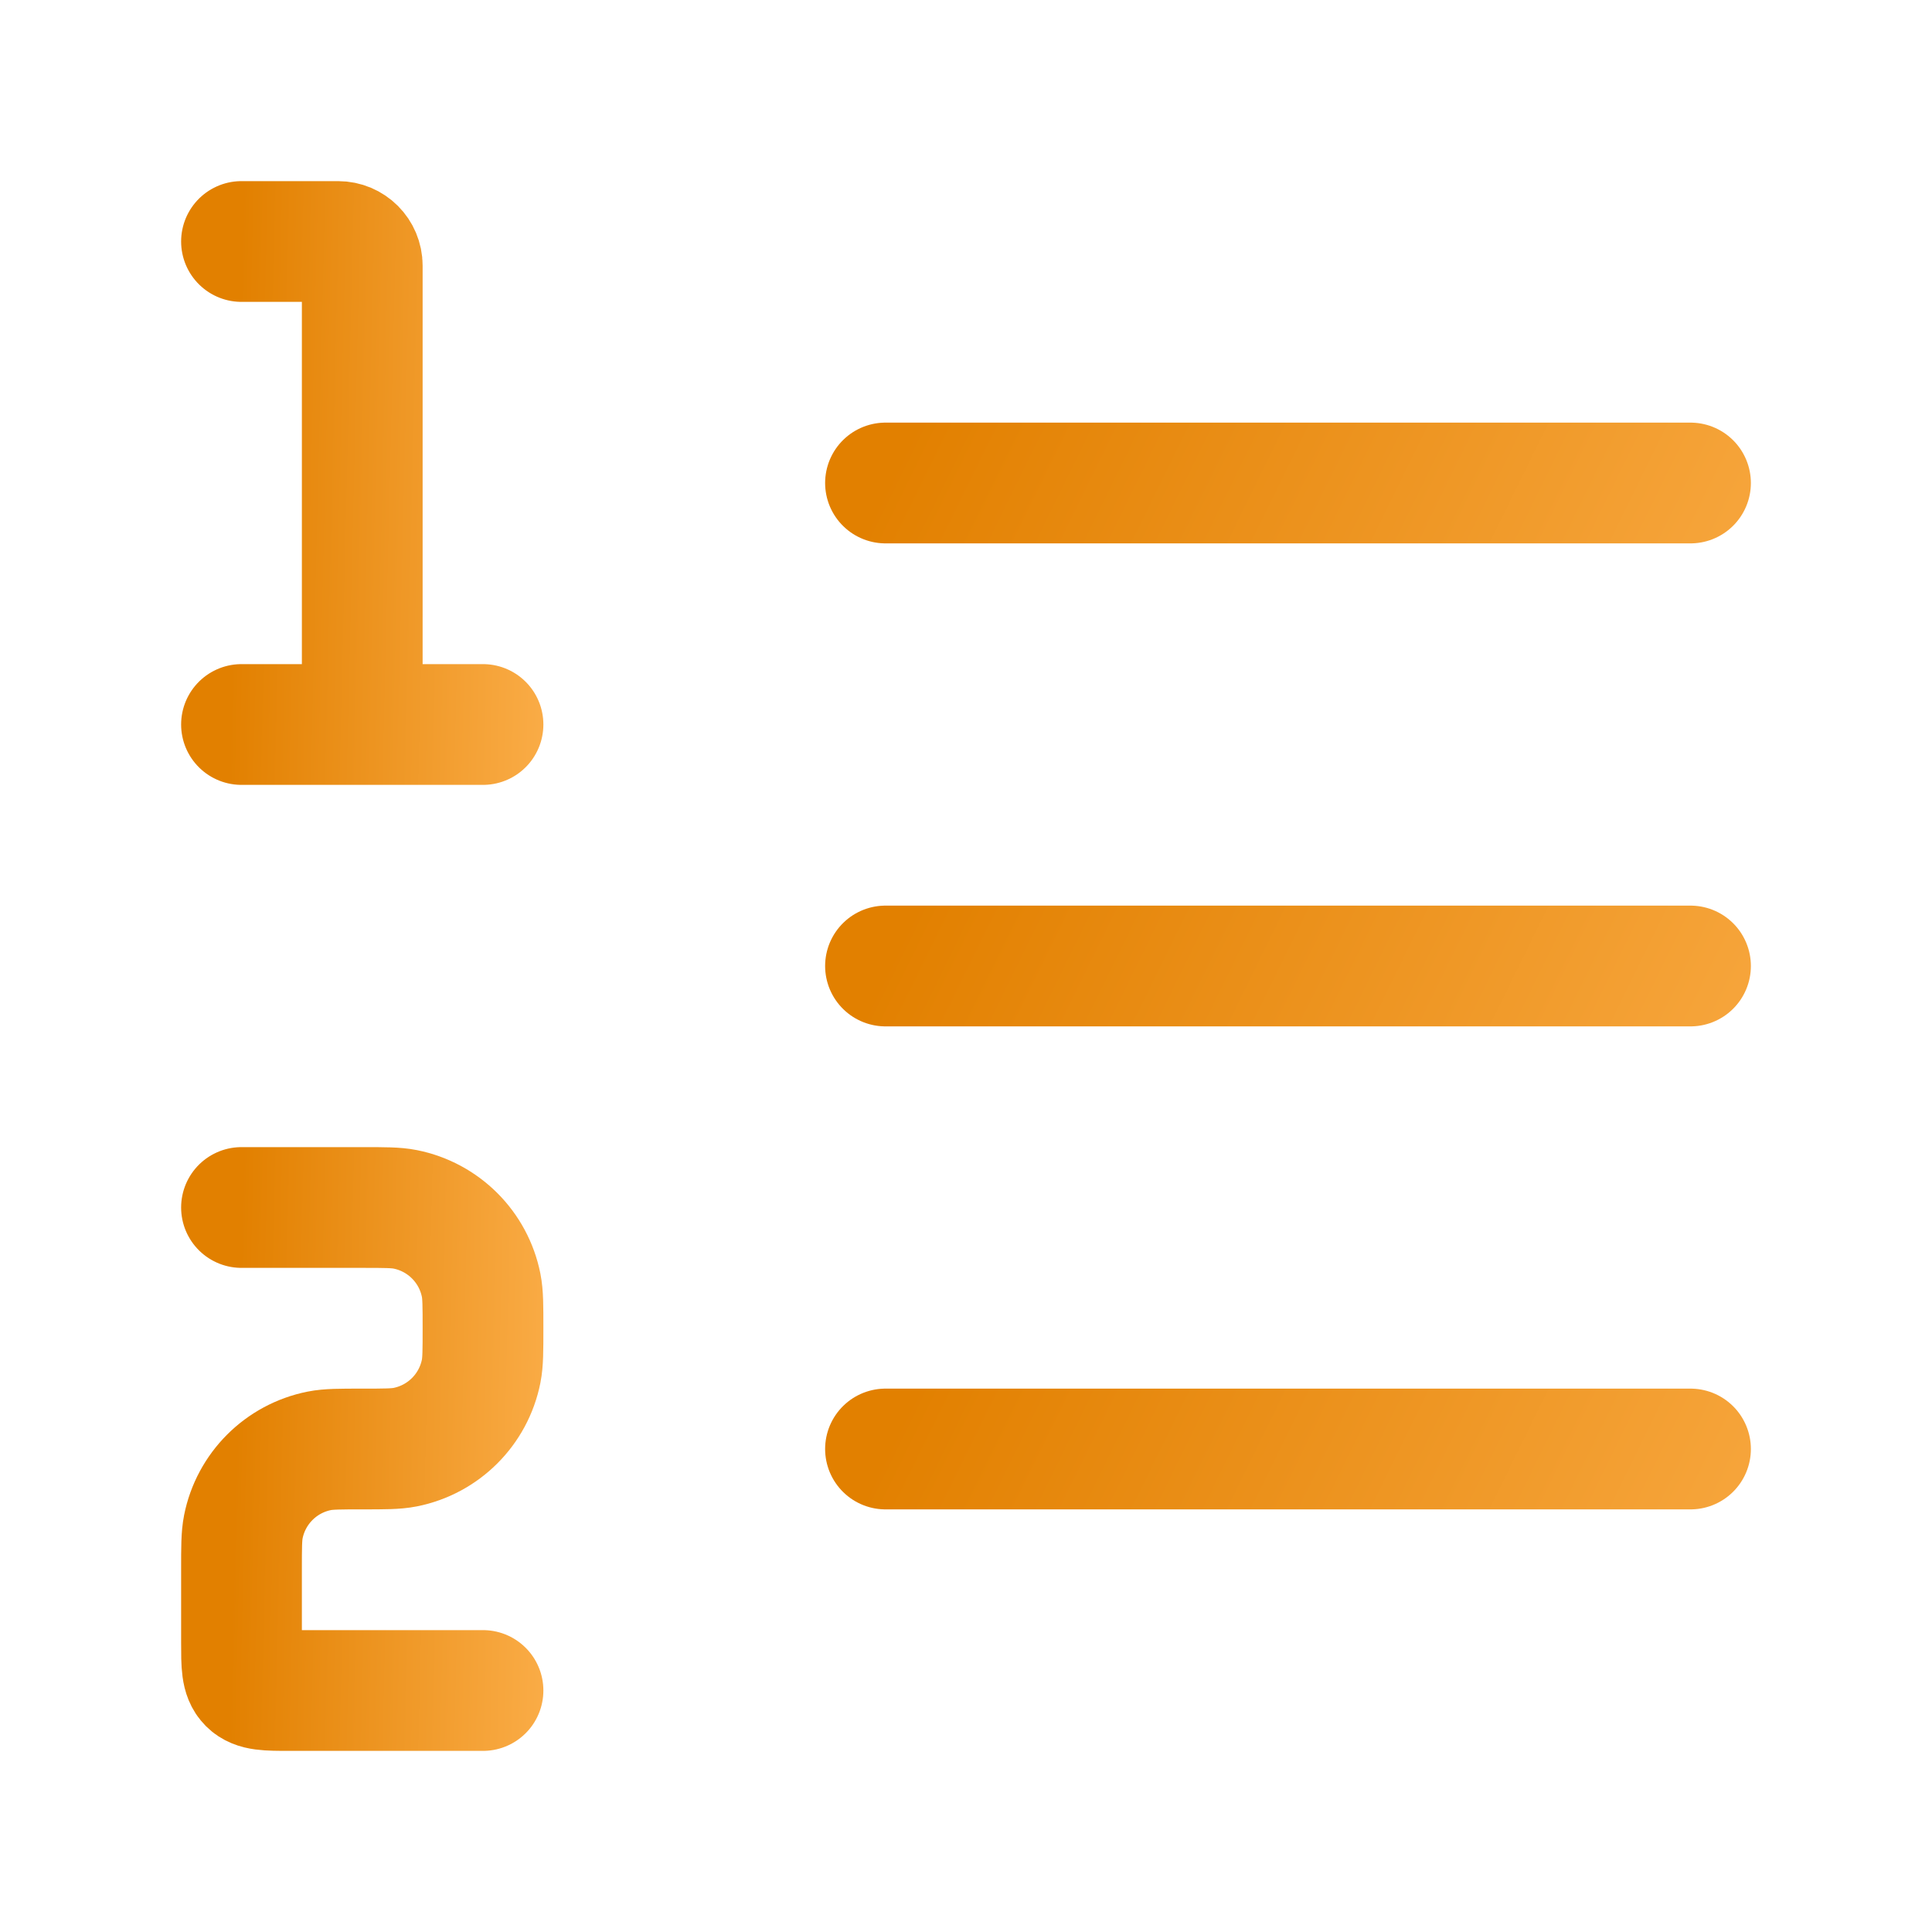 <svg width="24" height="24" viewBox="0 0 24 24" fill="none" xmlns="http://www.w3.org/2000/svg">
<g id="left-to-right-list-number">
<g id="elements">
<path id="Vector" d="M11 6L21 6" stroke="url(#paint0_linear_1062_17555)" stroke-width="1.5" stroke-linecap="round"/>
<path id="Vector_2" d="M11 12L21 12" stroke="url(#paint1_linear_1062_17555)" stroke-width="1.5" stroke-linecap="round"/>
<path id="Vector_3" d="M11 18L21 18" stroke="url(#paint2_linear_1062_17555)" stroke-width="1.5" stroke-linecap="round"/>
<path id="vector" d="M3 15H4.5C4.779 15 4.918 15 5.034 15.023C5.51 15.118 5.882 15.49 5.977 15.966C6 16.082 6 16.221 6 16.5C6 16.779 6 16.918 5.977 17.034C5.882 17.51 5.51 17.882 5.034 17.977C4.918 18 4.779 18 4.5 18C4.221 18 4.082 18 3.966 18.023C3.49 18.118 3.118 18.49 3.023 18.966C3 19.082 3 19.221 3 19.5V20.4C3 20.683 3 20.824 3.088 20.912C3.176 21 3.317 21 3.6 21H6" stroke="url(#paint3_linear_1062_17555)" stroke-width="1.5" stroke-linecap="round" stroke-linejoin="round"/>
<path id="vector_2" d="M3 3H4.2C4.366 3 4.5 3.134 4.5 3.3V9M4.5 9H3M4.5 9H6" stroke="url(#paint4_linear_1062_17555)" stroke-width="1.5" stroke-linecap="round" stroke-linejoin="round"/>
</g>
</g>
<defs>
<linearGradient id="paint0_linear_1062_17555" x1="26.089" y1="7.32" x2="13.408" y2="1.095" gradientUnits="userSpaceOnUse">
<stop stop-color="#FFB555"/>
<stop offset="1" stop-color="#E28000"/>
</linearGradient>
<linearGradient id="paint1_linear_1062_17555" x1="26.089" y1="13.32" x2="13.408" y2="7.095" gradientUnits="userSpaceOnUse">
<stop stop-color="#FFB555"/>
<stop offset="1" stop-color="#E28000"/>
</linearGradient>
<linearGradient id="paint2_linear_1062_17555" x1="26.089" y1="19.32" x2="13.408" y2="13.095" gradientUnits="userSpaceOnUse">
<stop stop-color="#FFB555"/>
<stop offset="1" stop-color="#E28000"/>
</linearGradient>
<linearGradient id="paint3_linear_1062_17555" x1="7.527" y1="22.922" x2="2.808" y2="22.806" gradientUnits="userSpaceOnUse">
<stop stop-color="#FFB555"/>
<stop offset="1" stop-color="#E28000"/>
</linearGradient>
<linearGradient id="paint4_linear_1062_17555" x1="7.527" y1="10.922" x2="2.808" y2="10.806" gradientUnits="userSpaceOnUse">
<stop stop-color="#FFB555"/>
<stop offset="1" stop-color="#E28000"/>
</linearGradient>
</defs>
</svg>
